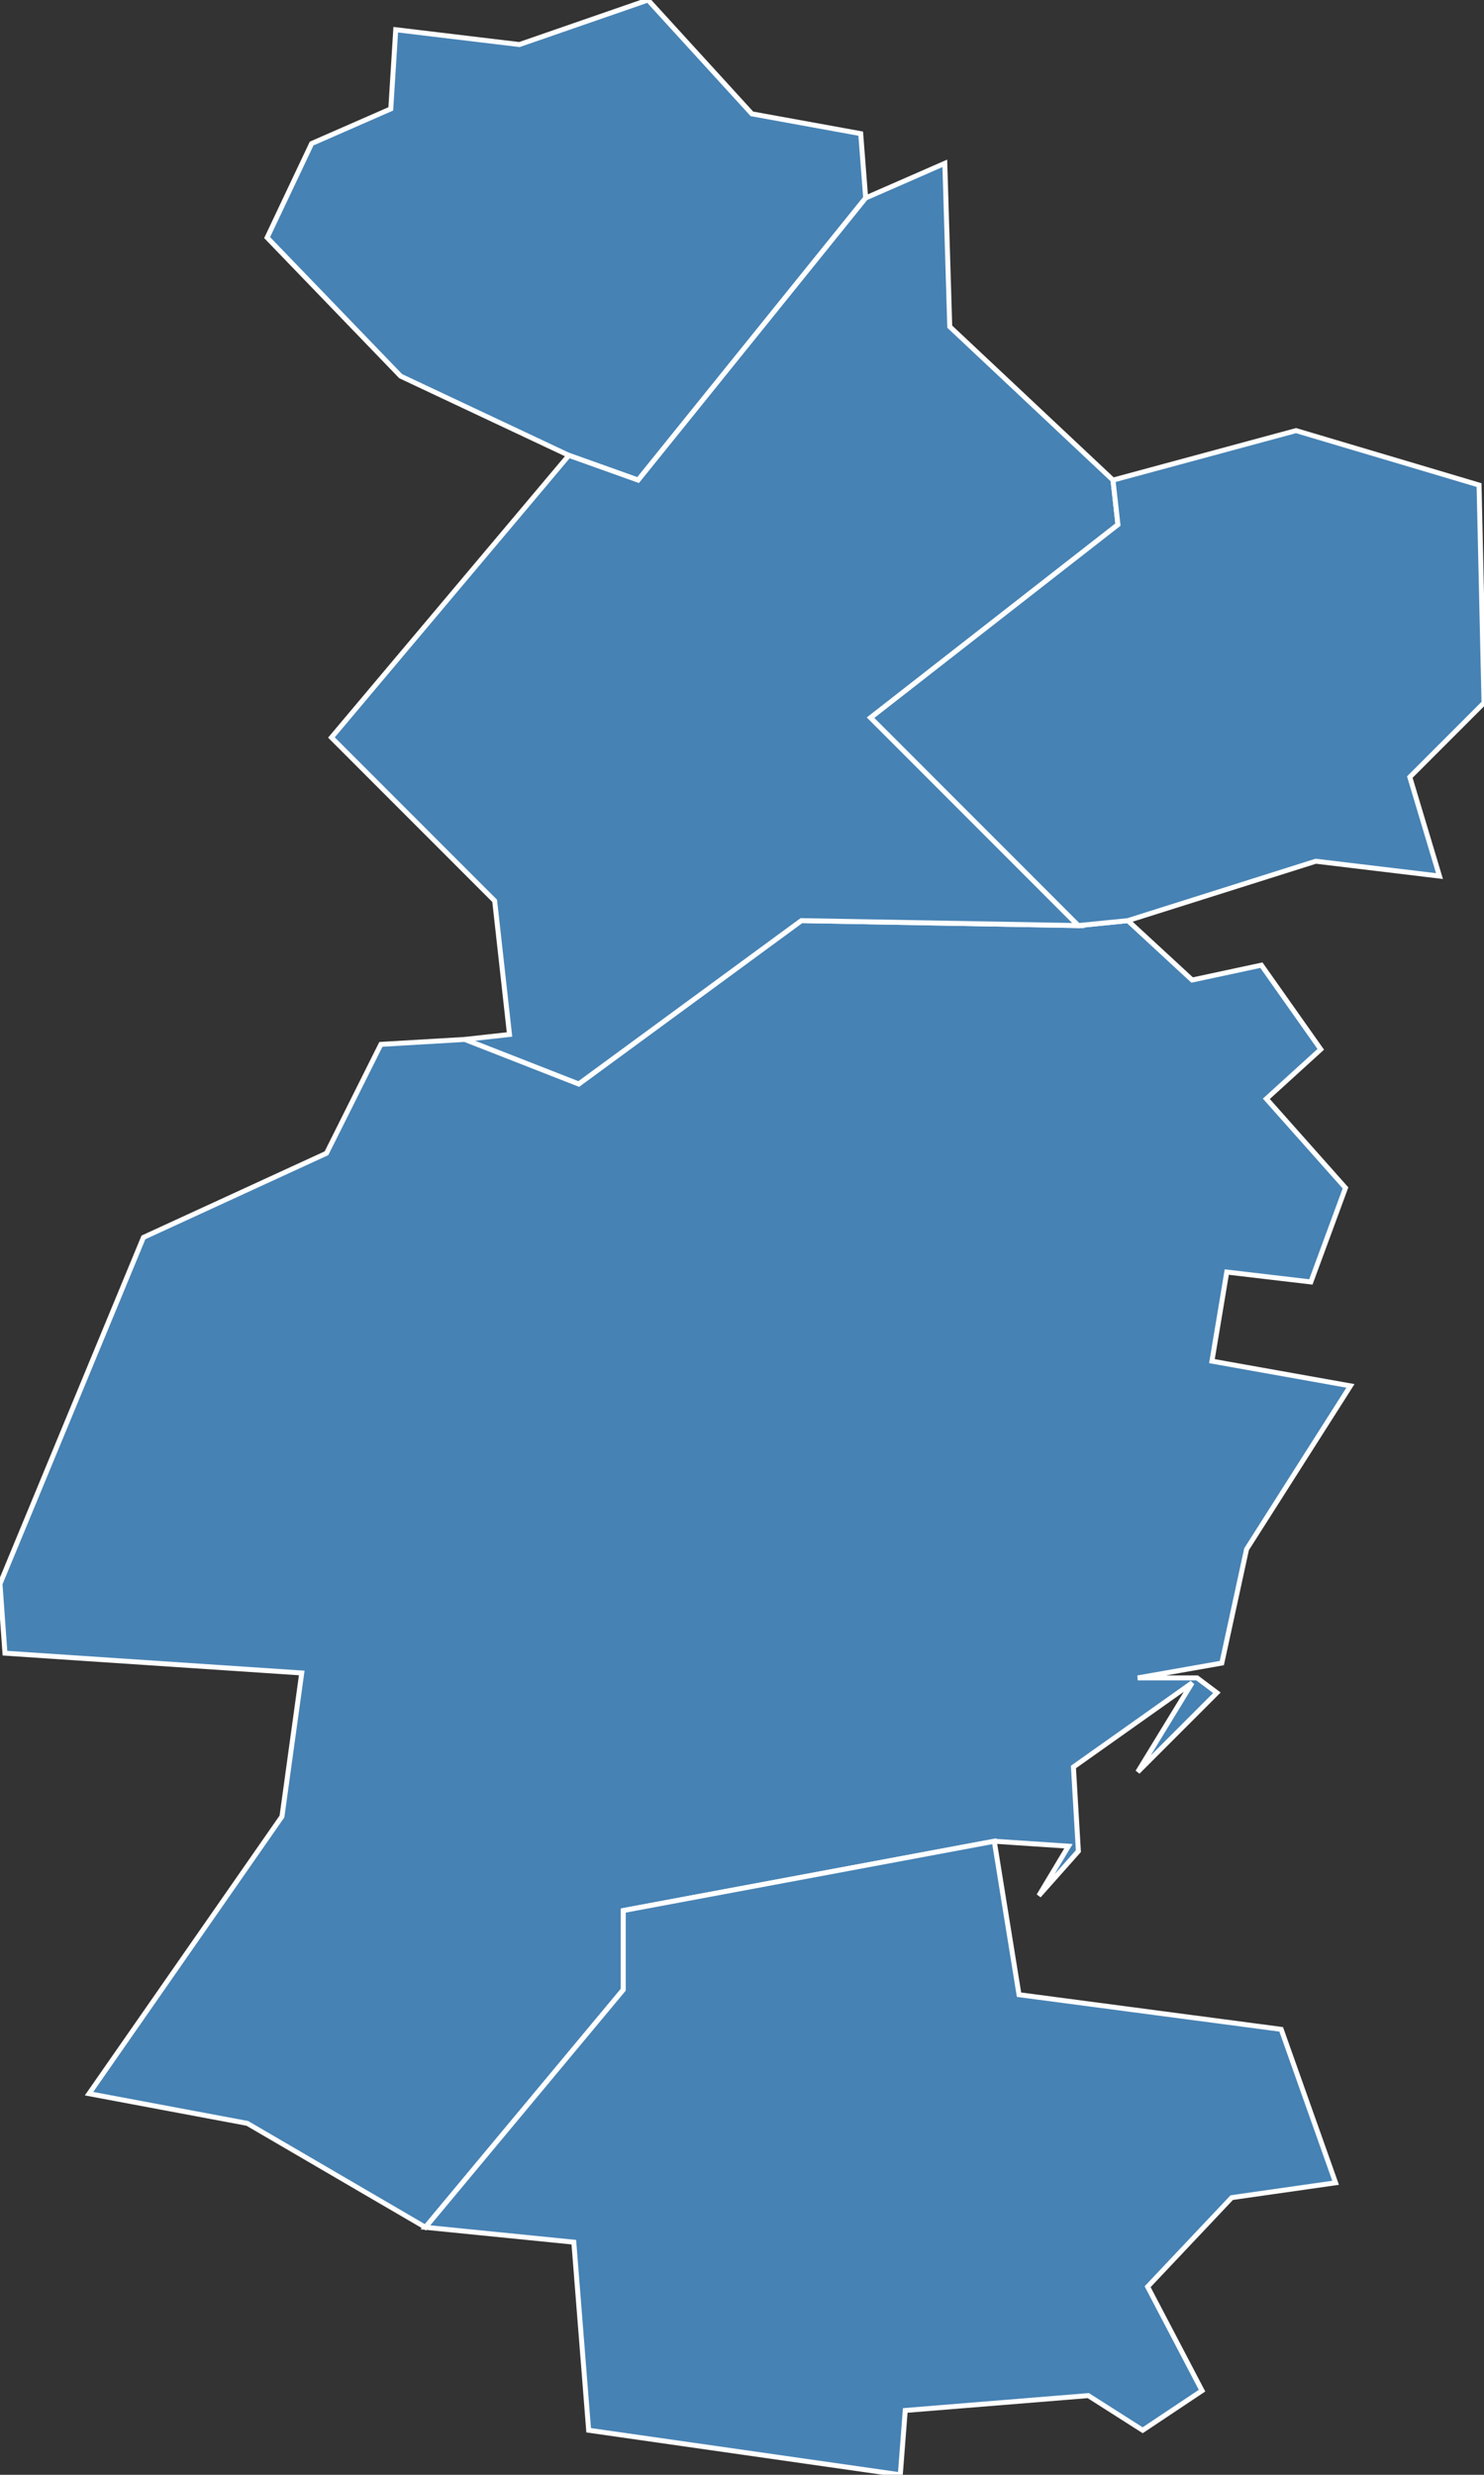 <?xml version="1.0" encoding="utf-8"?>
<svg version="1.1" id="svgmap" xmlns="http://www.w3.org/2000/svg" xmlns:xlink="http://www.w3.org/1999/xlink" x="0px" y="0px" width="100%" height="100%" viewBox="0 0 300 500">
<rect x="0" y="0" width="300" height="500" fill="#333333" stroke="none"/>
<polygon points="80,6 105,9 131,0 152,23 174,27 175,40 129,97 115,92 81,76 54,48 63,29 79,22 80,6" id="6007" class="commune" fill="steelblue" stroke-width="1" stroke="white" geotype="commune" geoname="Auribeau-sur-Siagne" code_insee="6007" code_canton="613"/><polygon points="218,187 228,186 241,198 255,195 267,212 256,222 272,240 265,259 248,257 245,275 273,280 252,313 247,336 230,339 242,339 246,342 230,358 241,340 217,357 218,374 210,383 216,373 201,372 126,386 126,402 86,450 50,429 18,423 57,367 61,338 1,334 0,320 29,250 66,233 77,211 94,210 117,219 162,186 218,187" id="6079" class="commune" fill="steelblue" stroke-width="1" stroke="white" geotype="commune" geoname="Mandelieu-la-Napoule" code_insee="6079" code_canton="613"/><polygon points="225,97 226,106 176,145 218,187 162,186 117,219 94,210 103,209 100,182 67,149 115,92 129,97 175,40 191,33 192,66 225,97" id="6090" class="commune" fill="steelblue" stroke-width="1" stroke="white" geotype="commune" geoname="Pégomas" code_insee="6090" code_canton="613"/><polygon points="228,186 218,187 176,145 226,106 225,97 262,87 299,98 300,142 285,157 291,177 266,174 228,186" id="6108" class="commune" fill="steelblue" stroke-width="1" stroke="white" geotype="commune" geoname="Roquette-sur-Siagne" code_insee="6108" code_canton="613"/><polygon points="86,450 126,402 126,386 201,372 206,403 259,410 270,441 249,444 232,462 243,483 231,491 220,484 183,487 182,500 119,491 116,453 86,450" id="6138" class="commune" fill="steelblue" stroke-width="1" stroke="white" geotype="commune" geoname="Théoule-sur-Mer" code_insee="6138" code_canton="613"/></svg>